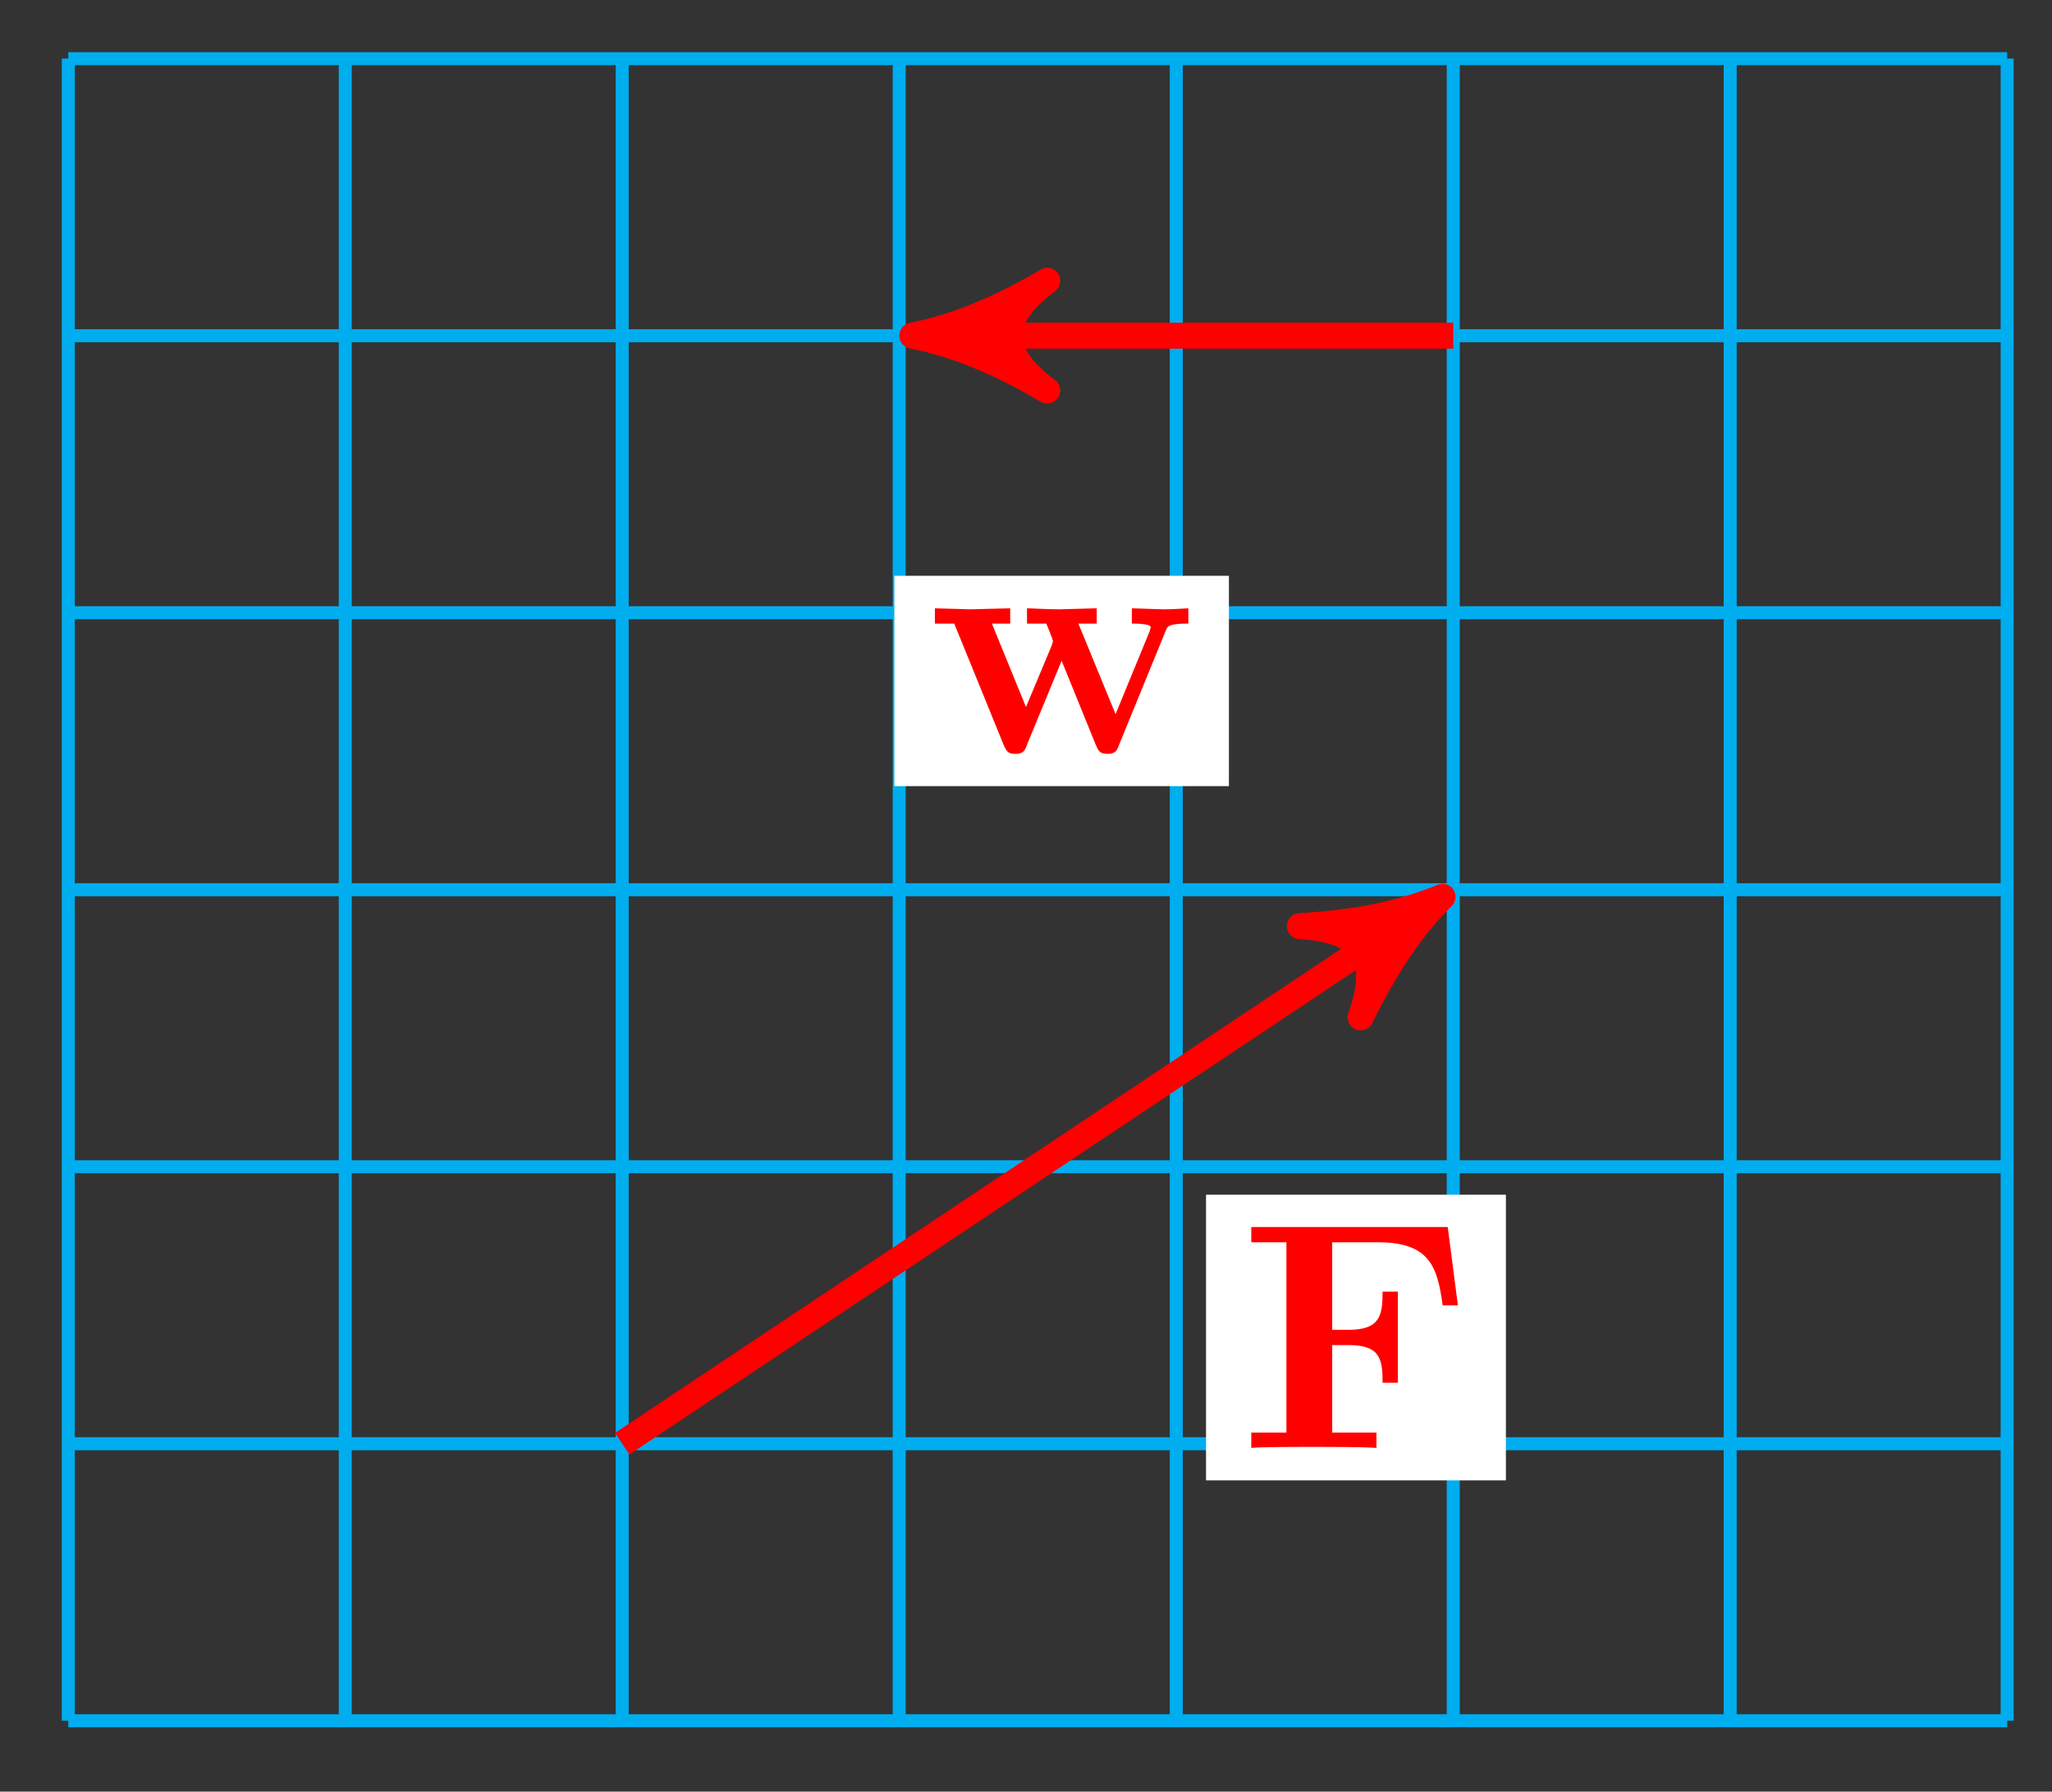 <?xml version="1.0" encoding="UTF-8"?>
<svg xmlns="http://www.w3.org/2000/svg" xmlns:xlink="http://www.w3.org/1999/xlink" width="63pt" height="55pt" viewBox="0 0 63 55" version="1.1">
<rect x="0" y="0" width="63" height="55" fill="#333333" stroke="none"/>
<defs>
<g>
<symbol overflow="visible" id="glyph0-0">
<path style="stroke:none;" d=""/>
</symbol>
<symbol overflow="visible" id="glyph0-1">
<path style="stroke:none;" d="M 6.734 -4.375 L 6.422 -6.781 L 0.391 -6.781 L 0.391 -6.312 L 1.469 -6.312 L 1.469 -0.469 L 0.391 -0.469 L 0.391 0 C 0.766 -0.031 1.781 -0.031 2.219 -0.031 C 2.703 -0.031 3.781 -0.031 4.234 0 L 4.234 -0.469 L 2.875 -0.469 L 2.875 -3.156 L 3.375 -3.156 C 4.344 -3.156 4.422 -2.734 4.422 -2 L 4.891 -2 L 4.891 -4.797 L 4.422 -4.797 C 4.422 -4.062 4.344 -3.625 3.375 -3.625 L 2.875 -3.625 L 2.875 -6.312 L 4.281 -6.312 C 5.875 -6.312 6.109 -5.547 6.266 -4.375 Z M 6.734 -4.375 "/>
</symbol>
<symbol overflow="visible" id="glyph0-2">
<path style="stroke:none;" d="M 8.031 -3.953 L 8.031 -4.422 C 7.797 -4.406 7.5 -4.391 7.25 -4.391 L 6.297 -4.422 L 6.297 -3.953 C 6.391 -3.953 6.875 -3.953 6.875 -3.844 C 6.875 -3.812 6.844 -3.75 6.844 -3.719 L 5.797 -1.172 L 4.656 -3.953 L 5.219 -3.953 L 5.219 -4.422 L 4.078 -4.391 C 3.656 -4.391 3.234 -4.422 3.078 -4.422 L 3.078 -3.953 L 3.672 -3.953 C 3.875 -3.453 3.875 -3.422 3.875 -3.422 C 3.875 -3.391 3.844 -3.328 3.844 -3.297 L 3.047 -1.391 L 2 -3.953 L 2.562 -3.953 L 2.562 -4.422 L 1.328 -4.391 L 0.25 -4.422 L 0.25 -3.953 L 0.844 -3.953 L 2.359 -0.234 C 2.438 -0.062 2.469 0.047 2.719 0.047 C 2.969 0.047 3.016 -0.062 3.078 -0.234 L 4.141 -2.812 L 5.188 -0.234 C 5.266 -0.062 5.297 0.047 5.547 0.047 C 5.797 0.047 5.844 -0.062 5.906 -0.234 L 7.344 -3.75 C 7.391 -3.875 7.438 -3.953 8.031 -3.953 Z M 8.031 -3.953 "/>
</symbol>
</g>
</defs>
<g id="surface1">
<path style="fill:none;stroke-width:0.399;stroke-linecap:butt;stroke-linejoin:miter;stroke:rgb(0%,67.839%,93.729%);stroke-opacity:1;stroke-miterlimit:10;" d="M 0.001 0.001 L 59.527 0.001 M 0.001 8.505 L 59.527 8.505 M 0.001 17.008 L 59.527 17.008 M 0.001 25.512 L 59.527 25.512 M 0.001 34.015 L 59.527 34.015 M 0.001 42.519 L 59.527 42.519 M 0.001 51.023 L 59.527 51.023 M 0.001 0.001 L 0.001 51.027 M 8.504 0.001 L 8.504 51.027 M 17.007 0.001 L 17.007 51.027 M 25.511 0.001 L 25.511 51.027 M 34.018 0.001 L 34.018 51.027 M 42.521 0.001 L 42.521 51.027 M 51.024 0.001 L 51.024 51.027 M 59.527 0.001 L 59.527 51.027 " transform="matrix(1,0,0,-1,2.096,52.825)"/>
<path style="fill:none;stroke-width:0.797;stroke-linecap:butt;stroke-linejoin:miter;stroke:rgb(100%,0%,0%);stroke-opacity:1;stroke-miterlimit:10;" d="M 17.007 8.505 L 41.329 24.719 " transform="matrix(1,0,0,-1,2.096,52.825)"/>
<path style="fill-rule:nonzero;fill:rgb(100%,0%,0%);fill-opacity:1;stroke-width:0.797;stroke-linecap:butt;stroke-linejoin:round;stroke:rgb(100%,0%,0%);stroke-opacity:1;stroke-miterlimit:10;" d="M 1.036 0.002 C -0.257 0.258 -1.555 0.776 -3.109 1.685 C -1.554 0.517 -1.555 -0.52 -3.109 -1.681 C -1.554 -0.779 -0.258 -0.257 1.036 0.002 Z M 1.036 0.002 " transform="matrix(0.832,-0.555,-0.555,-0.832,43.428,28.107)"/>
<path style=" stroke:none;fill-rule:nonzero;fill:rgb(100%,100%,100%);fill-opacity:1;" d="M 37.027 45.445 L 46.234 45.445 L 46.234 36.676 L 37.027 36.676 Z M 37.027 45.445 "/>
<g style="fill:rgb(100%,0%,0%);fill-opacity:1;">
  <use xlink:href="#glyph0-1" x="38.026" y="44.448"/>
</g>
<path style="fill:none;stroke-width:0.797;stroke-linecap:butt;stroke-linejoin:miter;stroke:rgb(100%,0%,0%);stroke-opacity:1;stroke-miterlimit:10;" d="M 42.521 42.519 L 26.948 42.519 " transform="matrix(1,0,0,-1,2.096,52.825)"/>
<path style="fill-rule:nonzero;fill:rgb(100%,0%,0%);fill-opacity:1;stroke-width:0.797;stroke-linecap:butt;stroke-linejoin:round;stroke:rgb(100%,0%,0%);stroke-opacity:1;stroke-miterlimit:10;" d="M 1.038 0.001 C -0.259 0.259 -1.556 0.779 -3.107 1.685 C -1.556 0.517 -1.556 -0.518 -3.107 -1.682 C -1.556 -0.776 -0.259 -0.26 1.038 0.001 Z M 1.038 0.001 " transform="matrix(-1,0,0,1,29.046,10.303)"/>
<path style=" stroke:none;fill-rule:nonzero;fill:rgb(100%,100%,100%);fill-opacity:1;" d="M 27.457 24.133 L 37.73 24.133 L 37.73 17.676 L 27.457 17.676 Z M 27.457 24.133 "/>
<g style="fill:rgb(100%,0%,0%);fill-opacity:1;">
  <use xlink:href="#glyph0-2" x="28.453" y="23.096"/>
</g>
</g>
</svg>
